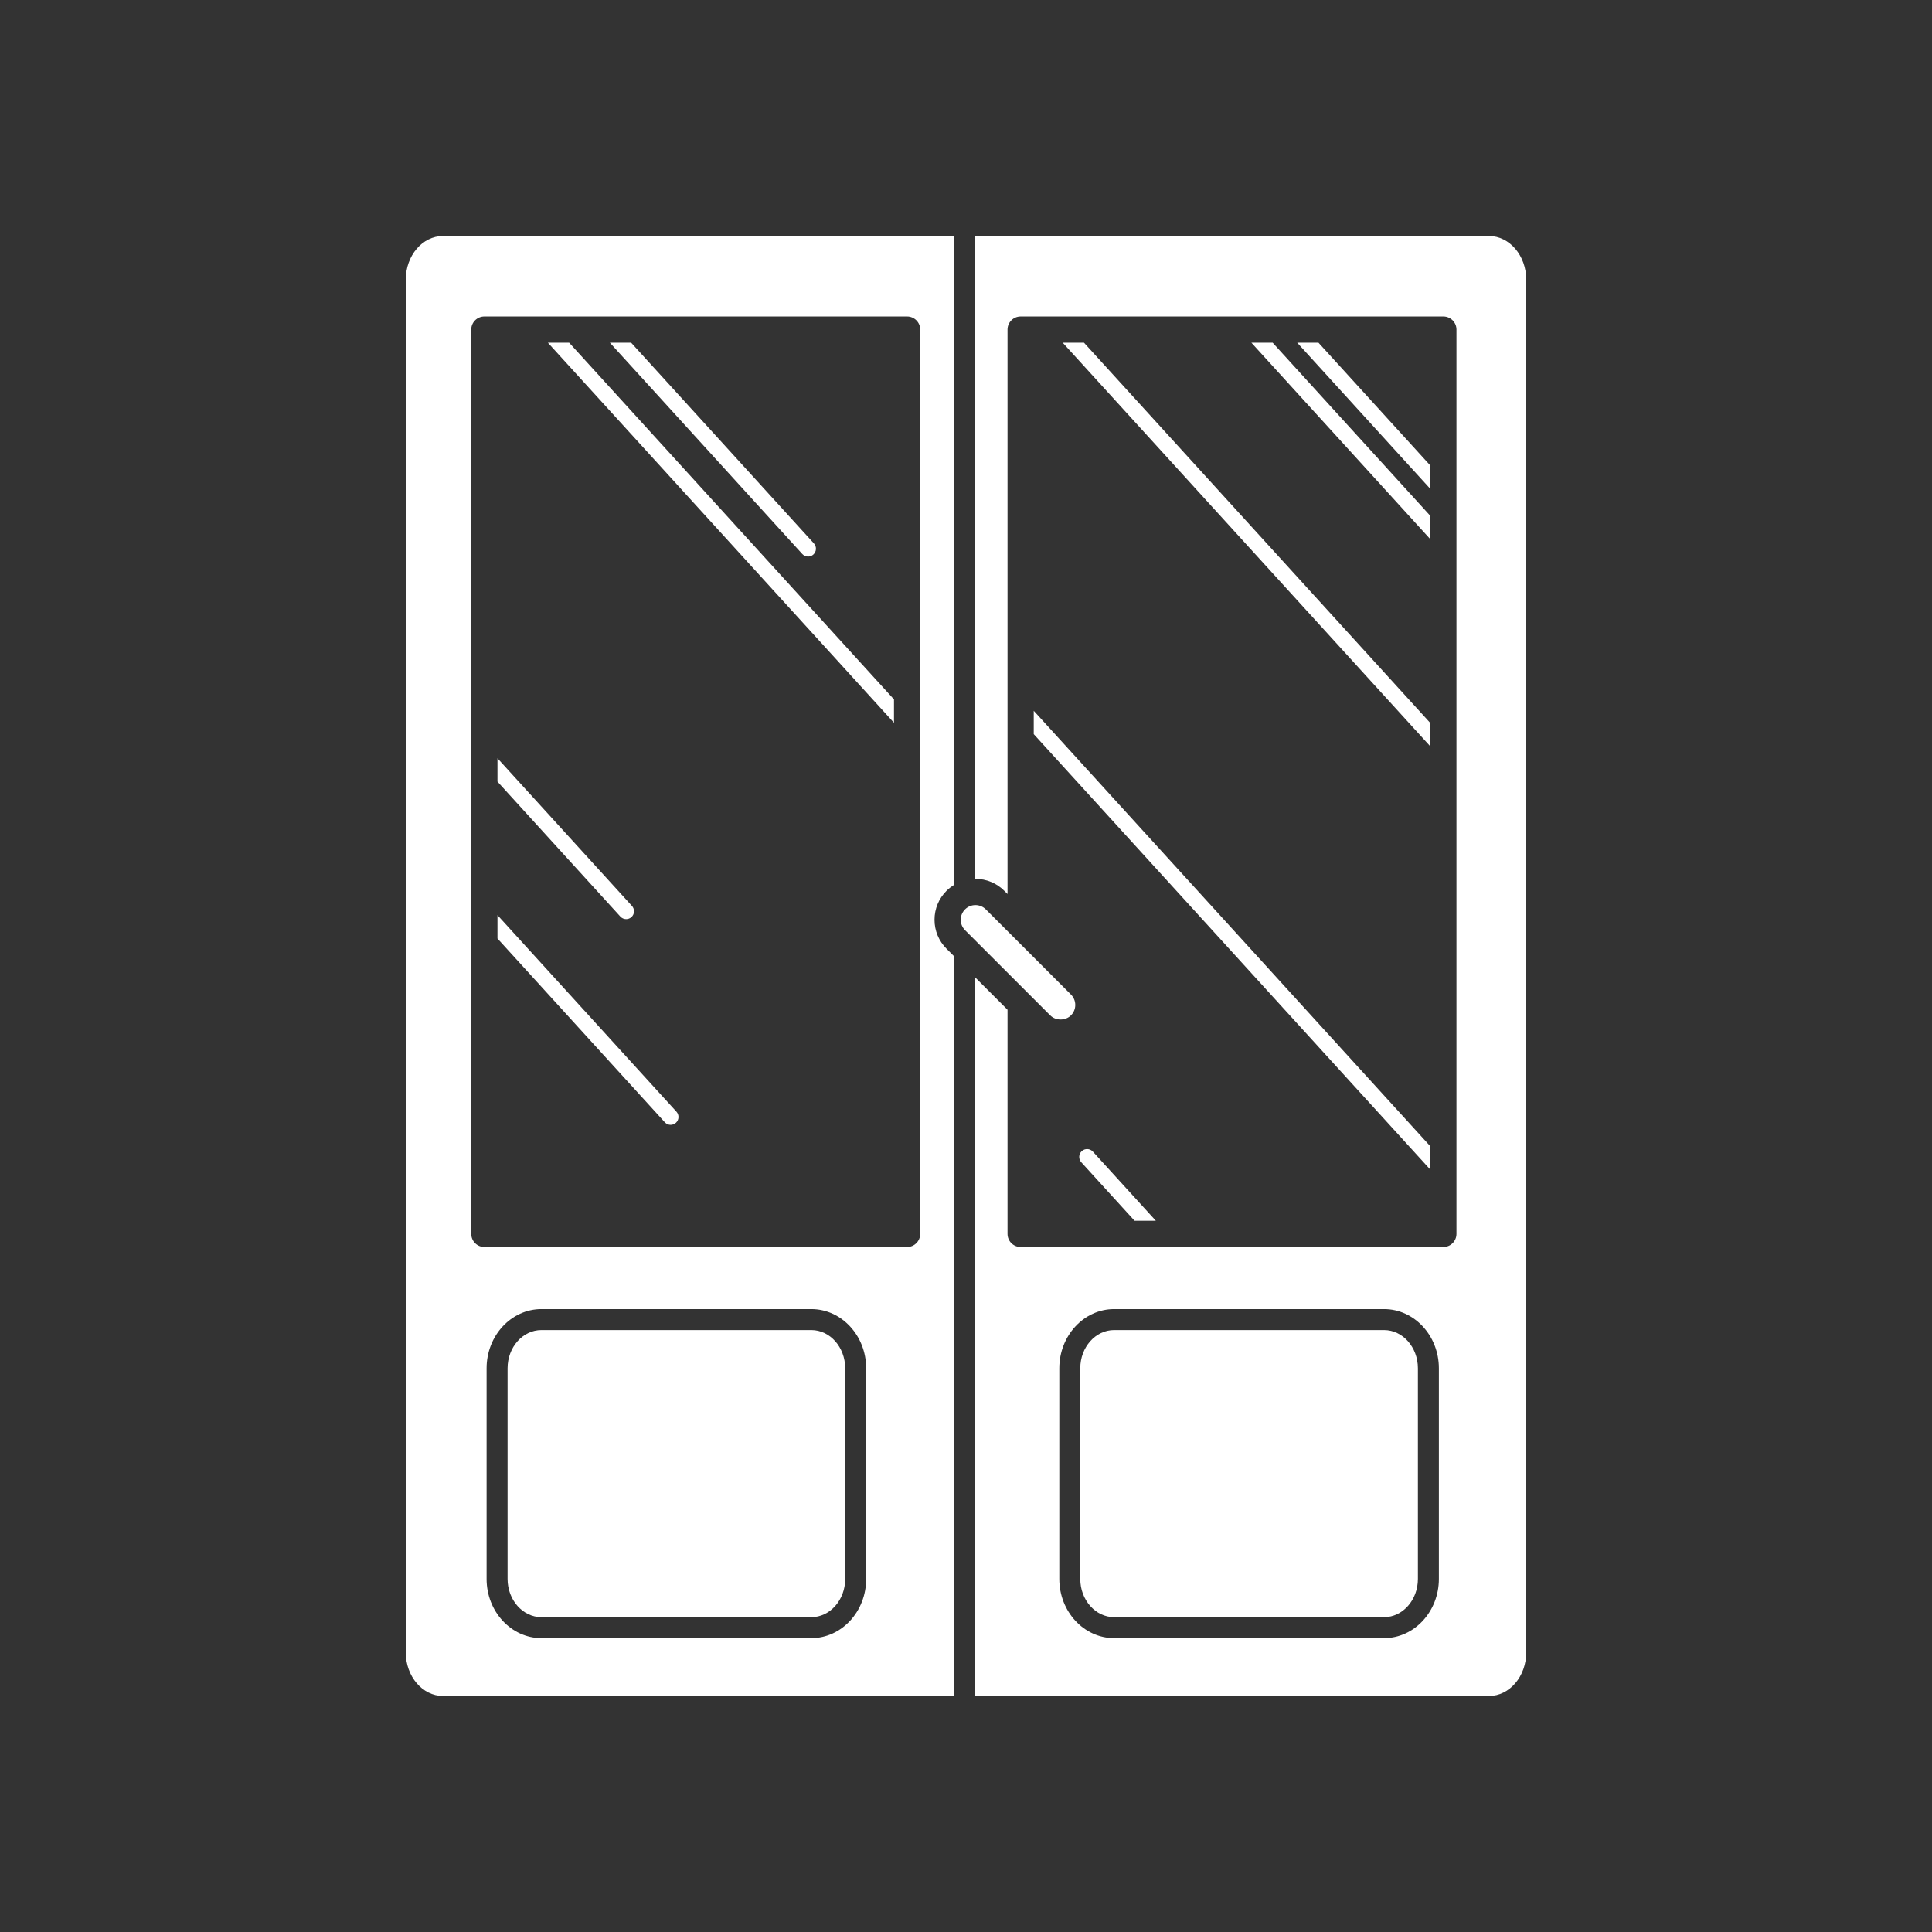 <?xml version="1.0" encoding="iso-8859-1"?>
<!-- Generator: Adobe Illustrator 25.4.1, SVG Export Plug-In . SVG Version: 6.00 Build 0)  -->
<svg version="1.1" id="Calque_1" xmlns="http://www.w3.org/2000/svg" xmlns:xlink="http://www.w3.org/1999/xlink" x="0px" y="0px"
	 viewBox="0 0 368.5 368.5" style="enable-background:new 0 0 368.5 368.5;" xml:space="preserve">
<rect x="0" y="0" width="368.5" height="368.5" fill="#333333" stroke="none"/>
<g>
	<path style="fill:#FFFFFF;" d="M127.913,214.547c0.36,0,0.722-0.129,1.009-0.391c0.613-0.558,0.657-1.507,0.099-2.119
		l-34.136-37.484v4.455l31.919,35.049C127.099,214.382,127.505,214.547,127.913,214.547"/>
	<path style="fill:#FFFFFF;" d="M119.43,175.311c0.36,0,0.722-0.129,1.009-0.391c0.613-0.558,0.657-1.507,0.099-2.119l-25.653-28.17
		v4.455l23.436,25.735C118.617,175.146,119.022,175.311,119.43,175.311"/>
	<polygon style="fill:#FFFFFF;" points="104.5,65.366 170.514,137.855 170.514,133.4 108.557,65.366 	"/>
	<path style="fill:#FFFFFF;" d="M154.132,106.154c0.36,0,0.722-0.129,1.009-0.391c0.613-0.558,0.657-1.506,0.099-2.119
		l-34.859-38.278h-4.057l36.699,40.298C153.318,105.989,153.724,106.154,154.132,106.154"/>
	<polygon style="fill:#FFFFFF;" points="197.17,140.027 272.799,223.074 272.799,218.62 197.17,135.572 	"/>
	<polygon style="fill:#FFFFFF;" points="202.696,65.366 272.799,142.346 272.799,137.89 206.753,65.366 	"/>
	<polygon style="fill:#FFFFFF;" points="238.684,65.366 272.799,102.827 272.799,98.372 242.741,65.366 	"/>
	<polygon style="fill:#FFFFFF;" points="247.422,65.366 272.799,93.23 272.799,88.775 251.479,65.366 	"/>
	<path style="fill:#FFFFFF;" d="M206.334,219.559c-0.613,0.559-0.657,1.507-0.099,2.119l10.171,11.168h4.057l-12.01-13.187
		C207.895,219.045,206.946,219.001,206.334,219.559"/>
	<path style="fill:#FFFFFF;" d="M154.749,253.691H103.27c-3.561,0-6.459,3.27-6.459,7.289v40.182c0,4.019,2.898,7.289,6.459,7.289
		h51.479c3.561,0,6.459-3.27,6.459-7.289V260.98C161.208,256.961,158.31,253.691,154.749,253.691"/>
	<path style="fill:#FFFFFF;" d="M284.012,45.018h-98.091v122.62c0.042,0,0.084-0.006,0.126-0.006c2.084,0,4.043,0.81,5.516,2.284
		l0.607,0.606V62.866c0-1.381,1.119-2.5,2.5-2.5h80.629c1.38,0,2.5,1.119,2.5,2.5v172.48c0,1.38-1.12,2.5-2.5,2.5H194.67
		c-1.381,0-2.5-1.12-2.5-2.5V192.59l-6.249-6.25v137.142h98.091c3.912,0,7.093-3.733,7.093-8.322V53.342
		C291.105,48.752,287.924,45.018,284.012,45.018 M274.445,301.162c0,6.225-4.692,11.289-10.459,11.289h-51.48
		c-5.767,0-10.459-5.064-10.459-11.289V260.98c0-6.224,4.692-11.289,10.459-11.289h51.48c5.767,0,10.459,5.065,10.459,11.289
		V301.162z"/>
	<path style="fill:#FFFFFF;" d="M263.986,253.691h-51.48c-3.562,0-6.459,3.27-6.459,7.289v40.182c0,4.019,2.897,7.289,6.459,7.289
		h51.48c3.561,0,6.459-3.27,6.459-7.289V260.98C270.445,256.961,267.547,253.691,263.986,253.691"/>
	<path style="fill:#FFFFFF;" d="M84.488,323.482h97.433V182.34l-1.391-1.391c-1.473-1.474-2.284-3.433-2.284-5.517
		c0-2.083,0.812-4.043,2.285-5.516c0.425-0.425,0.894-0.787,1.39-1.099v-123.8H84.488c-3.911,0-7.093,3.735-7.093,8.325V315.16
		C77.395,319.749,80.577,323.482,84.488,323.482 M165.208,301.162c0,6.225-4.692,11.289-10.459,11.289H103.27
		c-5.767,0-10.459-5.064-10.459-11.289V260.98c0-6.224,4.692-11.289,10.459-11.289h51.479c5.767,0,10.459,5.065,10.459,11.289
		V301.162z M92.385,60.366h80.629c1.381,0,2.5,1.119,2.5,2.5v172.48c0,1.38-1.119,2.5-2.5,2.5H92.385c-1.381,0-2.5-1.12-2.5-2.5
		V62.866C89.885,61.485,91.004,60.366,92.385,60.366"/>
	<path style="fill:#FFFFFF;" d="M188.028,173.451c-0.528-0.528-1.232-0.819-1.98-0.819c-0.749,0-1.453,0.291-1.981,0.819
		c-0.53,0.529-0.821,1.233-0.821,1.981c0,0.75,0.291,1.453,0.82,1.982l16.245,16.246c1.056,1.055,2.905,1.057,3.963-0.002
		c1.091-1.092,1.091-2.869-0.001-3.961L188.028,173.451z"/>
</g>
</svg>
